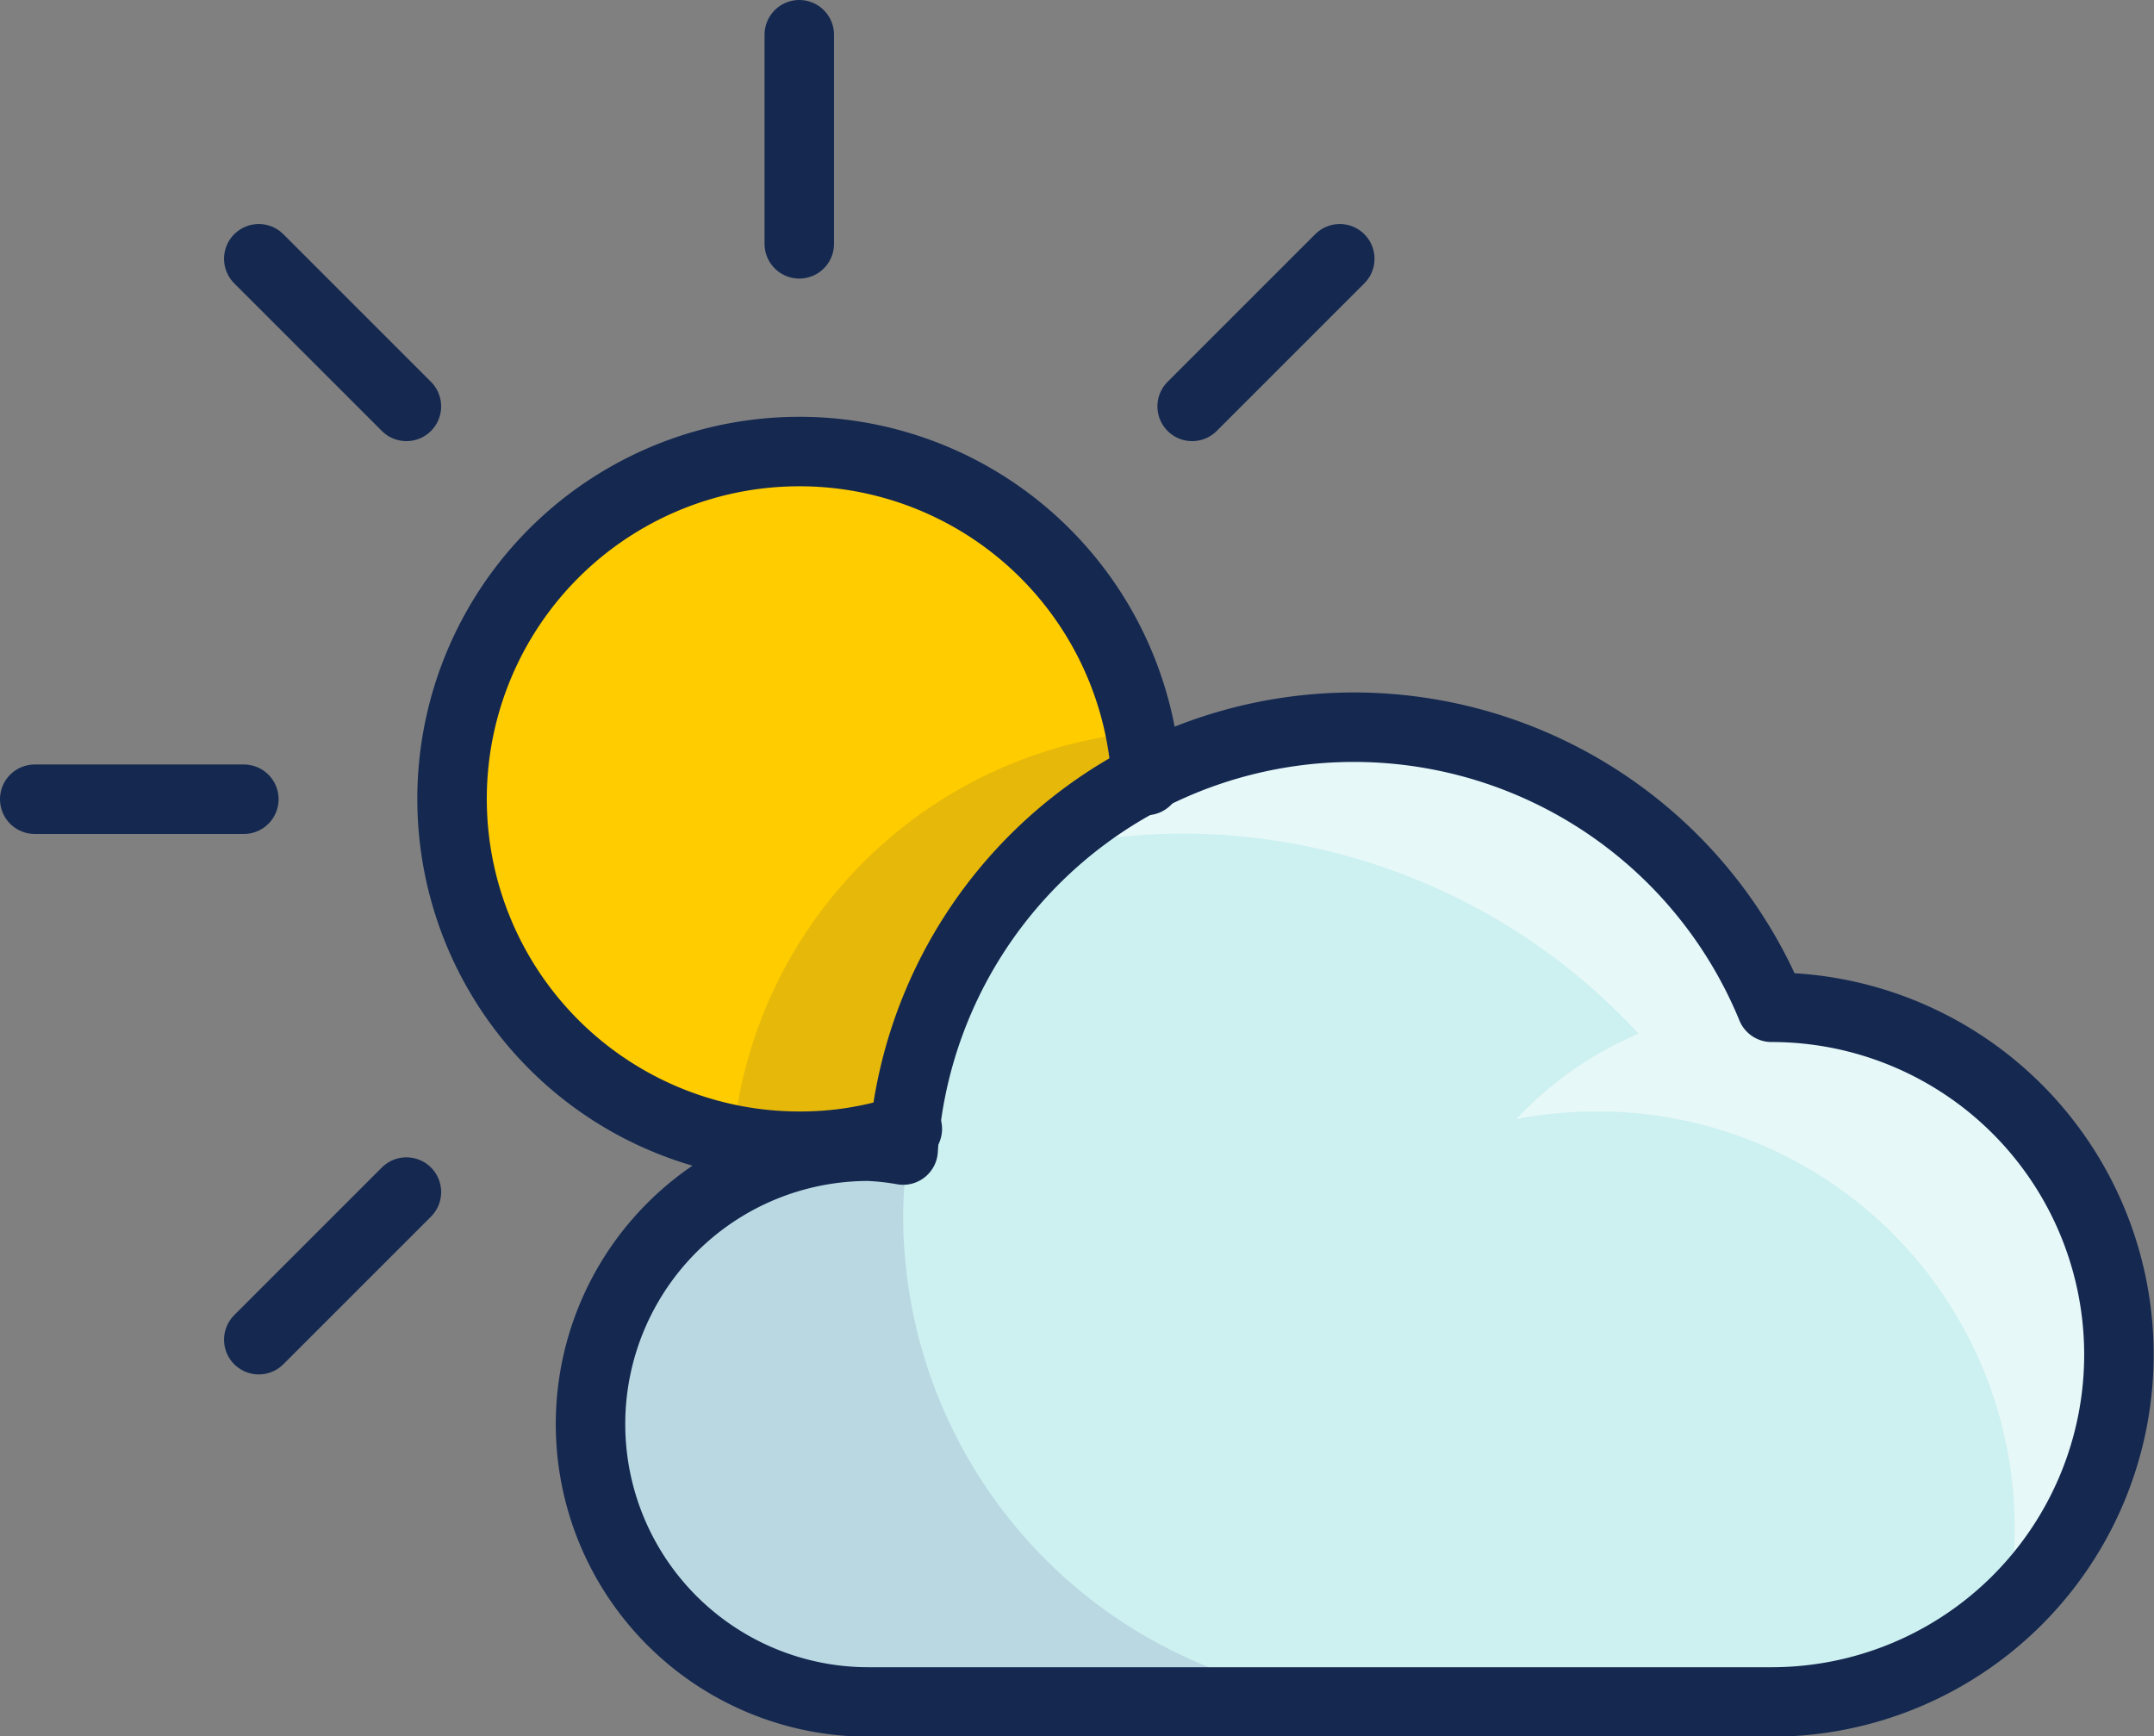 <svg xmlns="http://www.w3.org/2000/svg" viewBox="0 0 62.01 49.99"><rect x="0" y="0" width="62.01" height="49.99" fill="#808080" stroke="none"/><defs><style>.cls-1{fill:#cdf0f0;}.cls-2{fill:#fc0;}.cls-3{fill:#000064;opacity:0.1;}.cls-4{fill:#fff;opacity:0.5;}.cls-5{fill:none;stroke:#142850;stroke-linecap:round;stroke-linejoin:round;stroke-width:2px;}</style></defs><title>02dAtivo 3</title><g id="Camada_2" data-name="Camada 2"><g id="Layer_1" data-name="Layer 1"><path class="cls-1" d="M51,29a13,13,0,0,0-25,4.11A7.47,7.47,0,0,0,25,33a8,8,0,1,0,0,16H51a10,10,0,0,0,0-20Z"/><path class="cls-2" d="M33,22.48h0A10,10,0,1,0,23,33a9.7,9.7,0,0,0,3.11-.5h0A13,13,0,0,1,33,22.48Z"/><path class="cls-3" d="M26.12,32.5h0a13,13,0,0,1,6.86-10h0a9.67,9.67,0,0,0-.18-1.42A13,13,0,0,0,21.1,32.81,10,10,0,0,0,23,33,9.7,9.7,0,0,0,26.12,32.5Z"/><path class="cls-3" d="M26,35a14.28,14.28,0,0,1,.14-1.86l-.07-.07v0A7.47,7.47,0,0,0,25,33a8,8,0,1,0,0,16H40A14,14,0,0,1,26,35Z"/><path class="cls-4" d="M47.17,29.76a10.36,10.36,0,0,0-3.52,2.46A12.16,12.16,0,0,1,46,32,12,12,0,0,1,58,44a12.16,12.16,0,0,1-.23,2.35A10,10,0,0,0,51.65,29h0c-.21,0-.42,0-.63,0a13,13,0,0,0-20.76-4.58A17.71,17.71,0,0,1,34,24,17.9,17.9,0,0,1,47.17,29.76Z"/><path class="cls-5" d="M26.12,32.5A9.7,9.7,0,0,1,23,33,10,10,0,1,1,33,22.47"/><line class="cls-5" x1="23.01" y1="1" x2="23.01" y2="7.02"/><line class="cls-5" x1="7.02" y1="23.01" x2="1" y2="23.01"/><line class="cls-5" x1="7.45" y1="7.45" x2="11.7" y2="11.7"/><line class="cls-5" x1="38.57" y1="7.45" x2="34.32" y2="11.7"/><line class="cls-5" x1="11.7" y1="34.32" x2="7.45" y2="38.57"/><path class="cls-5" d="M51,29a13,13,0,0,0-25,4.11A7.47,7.47,0,0,0,25,33a8,8,0,1,0,0,16H51a10,10,0,0,0,0-20Z"/></g></g></svg>